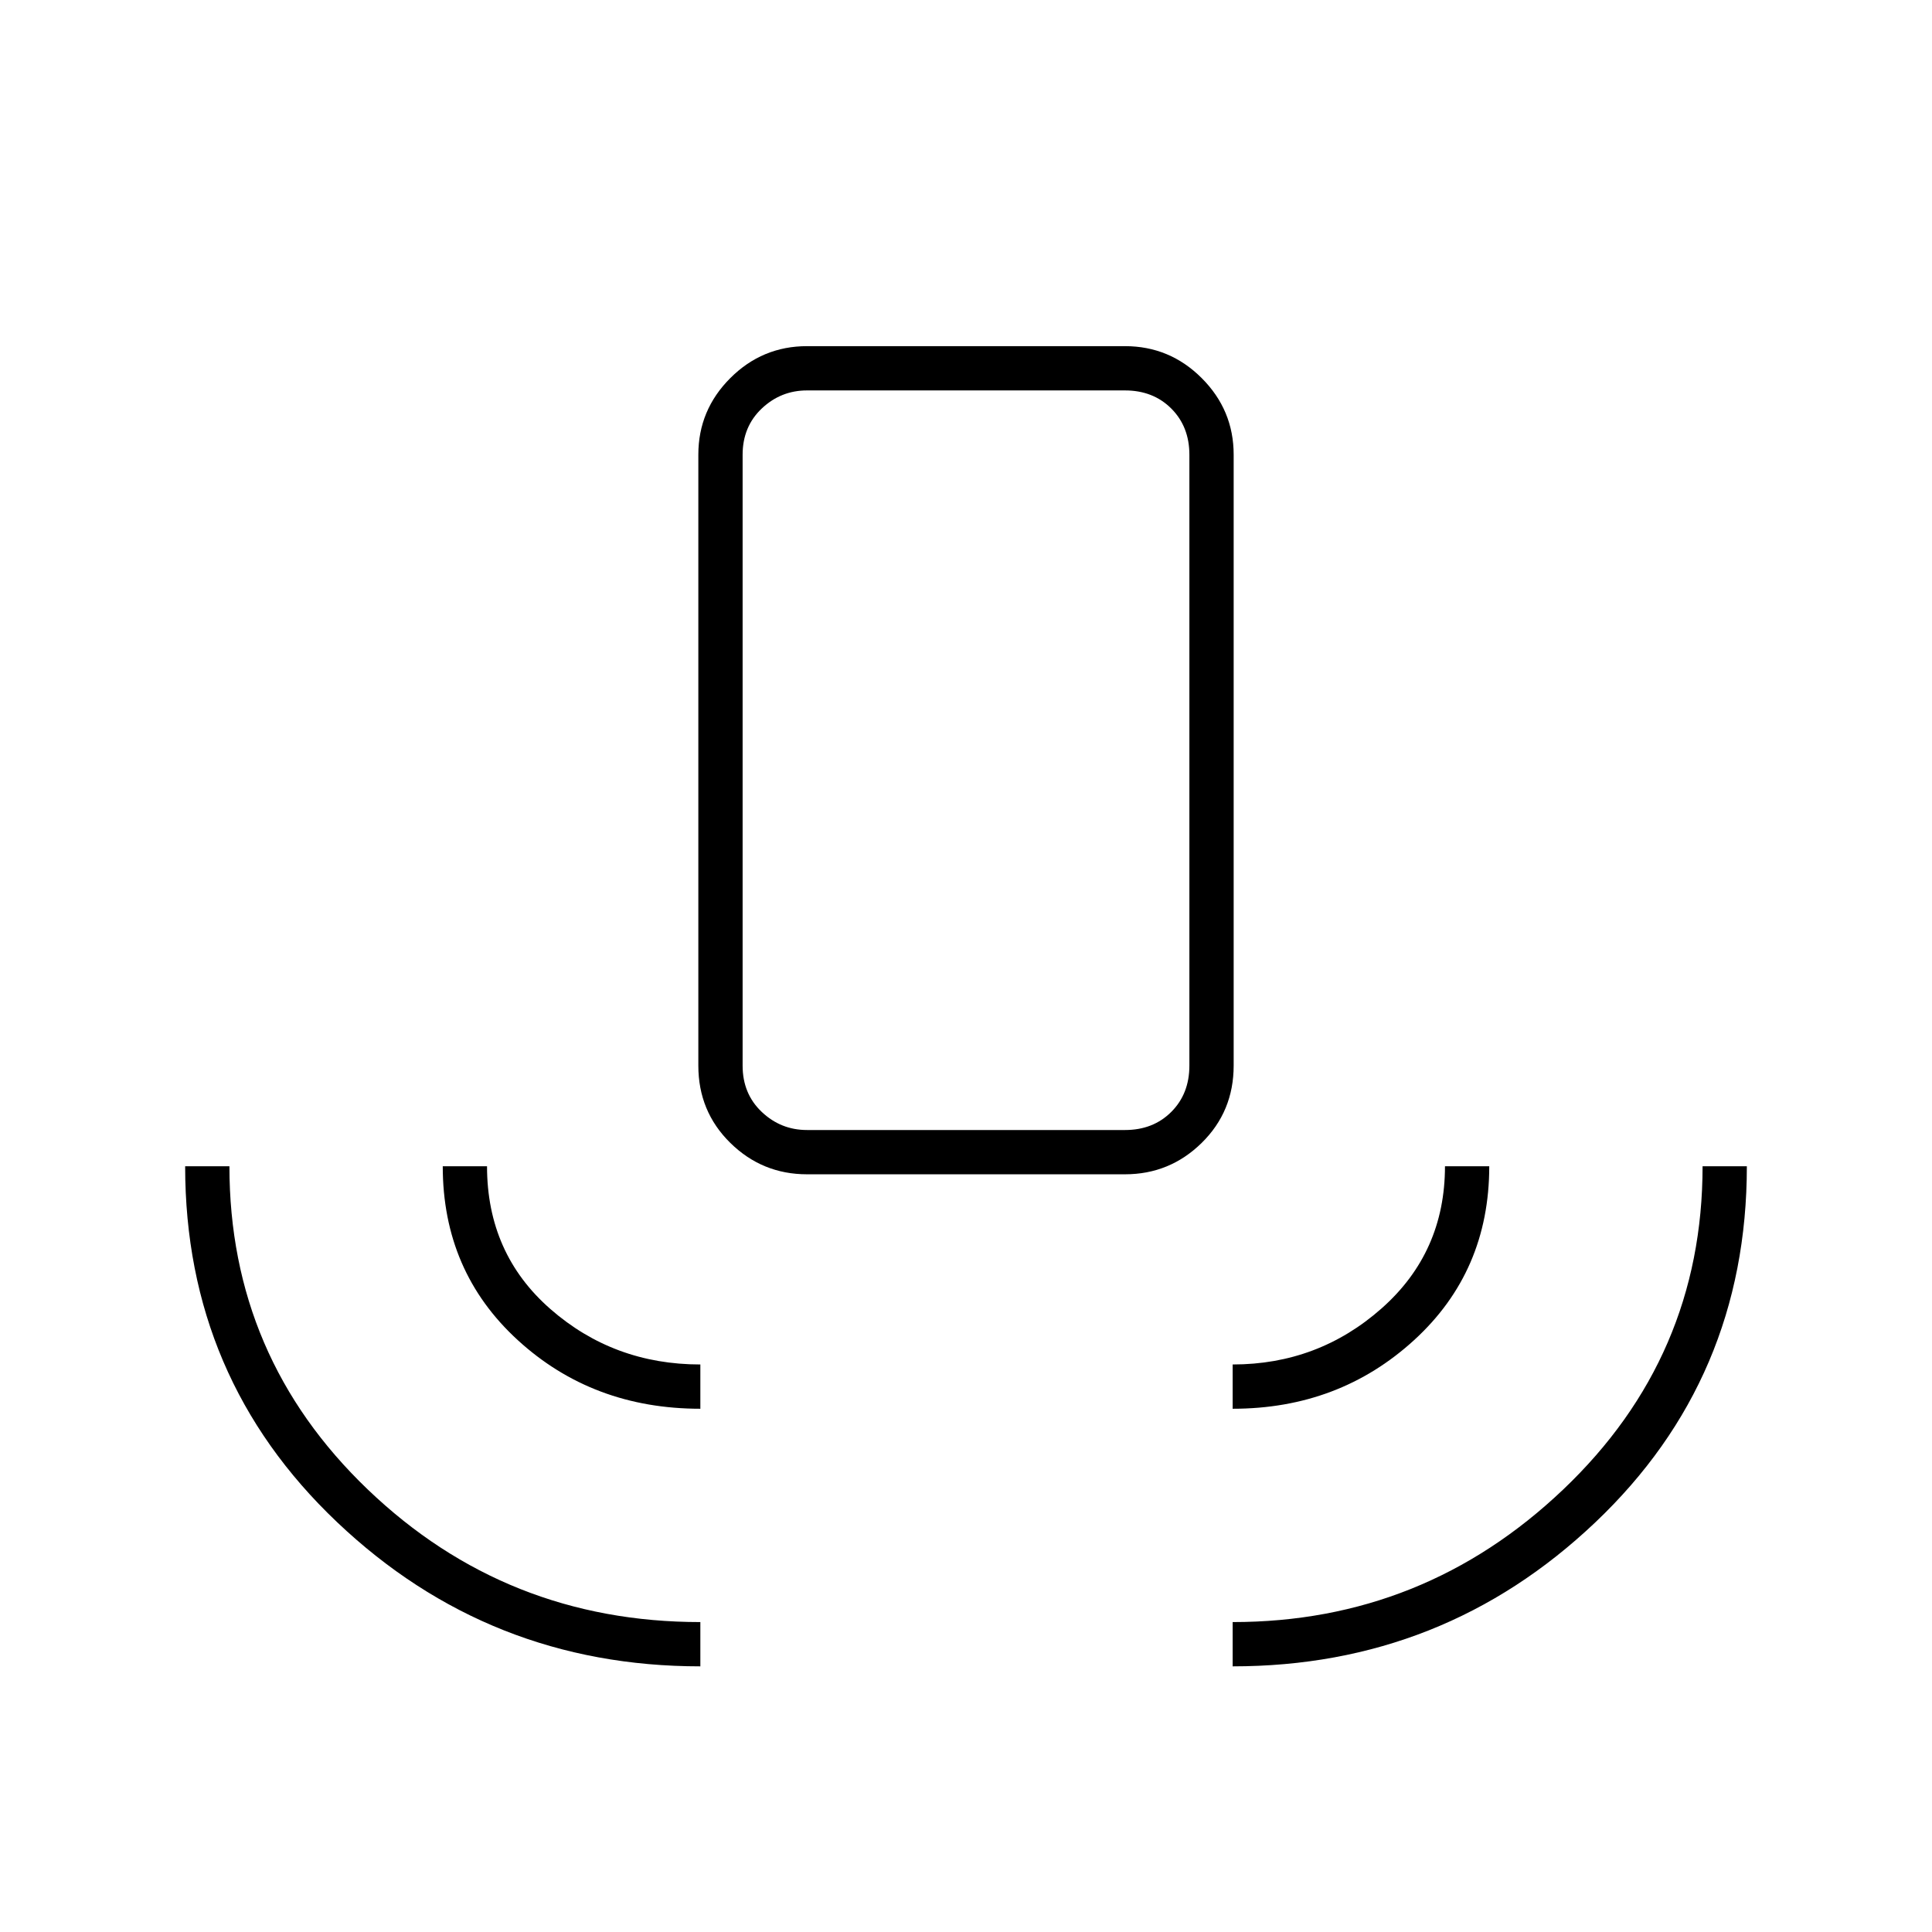 <svg xmlns="http://www.w3.org/2000/svg" height="48" viewBox="0 -960 960 960" width="48"><path d="M348-132q-105 0-180.5-71.641Q92-275.281 92-380.5h22q0 94.792 68.771 160.646Q251.542-154 348-154v22Zm0-128q-53.5 0-90.75-34.125T220-380.5h22q0 43.42 31.5 70.96Q305-282 348-282v22Zm53-116.5q-22.244 0-38.122-15.612Q347-407.725 347-430.5v-303.579q0-22.165 15.878-38.043T401-788h158q22.244 0 38.122 15.878T613-734.079V-430.5q0 22.775-15.878 38.388Q581.244-376.5 559-376.5H401Zm0-22h158q14 0 23-9t9-23V-734q0-14-9-23t-23-9H401q-13 0-22.5 9t-9.5 23v303.5q0 14 9.5 23t22.5 9ZM612.5-260v-22q42.5 0 74-27.855T718-380.5h22q0 52.25-37.312 86.375Q665.375-260 612.5-260Zm0 128v-22q95 0 164.25-65.875T846-380.5h22q0 105.513-75.355 177.006Q717.291-132 612.5-132ZM401-398.5h-32 222-190Z"/></svg>